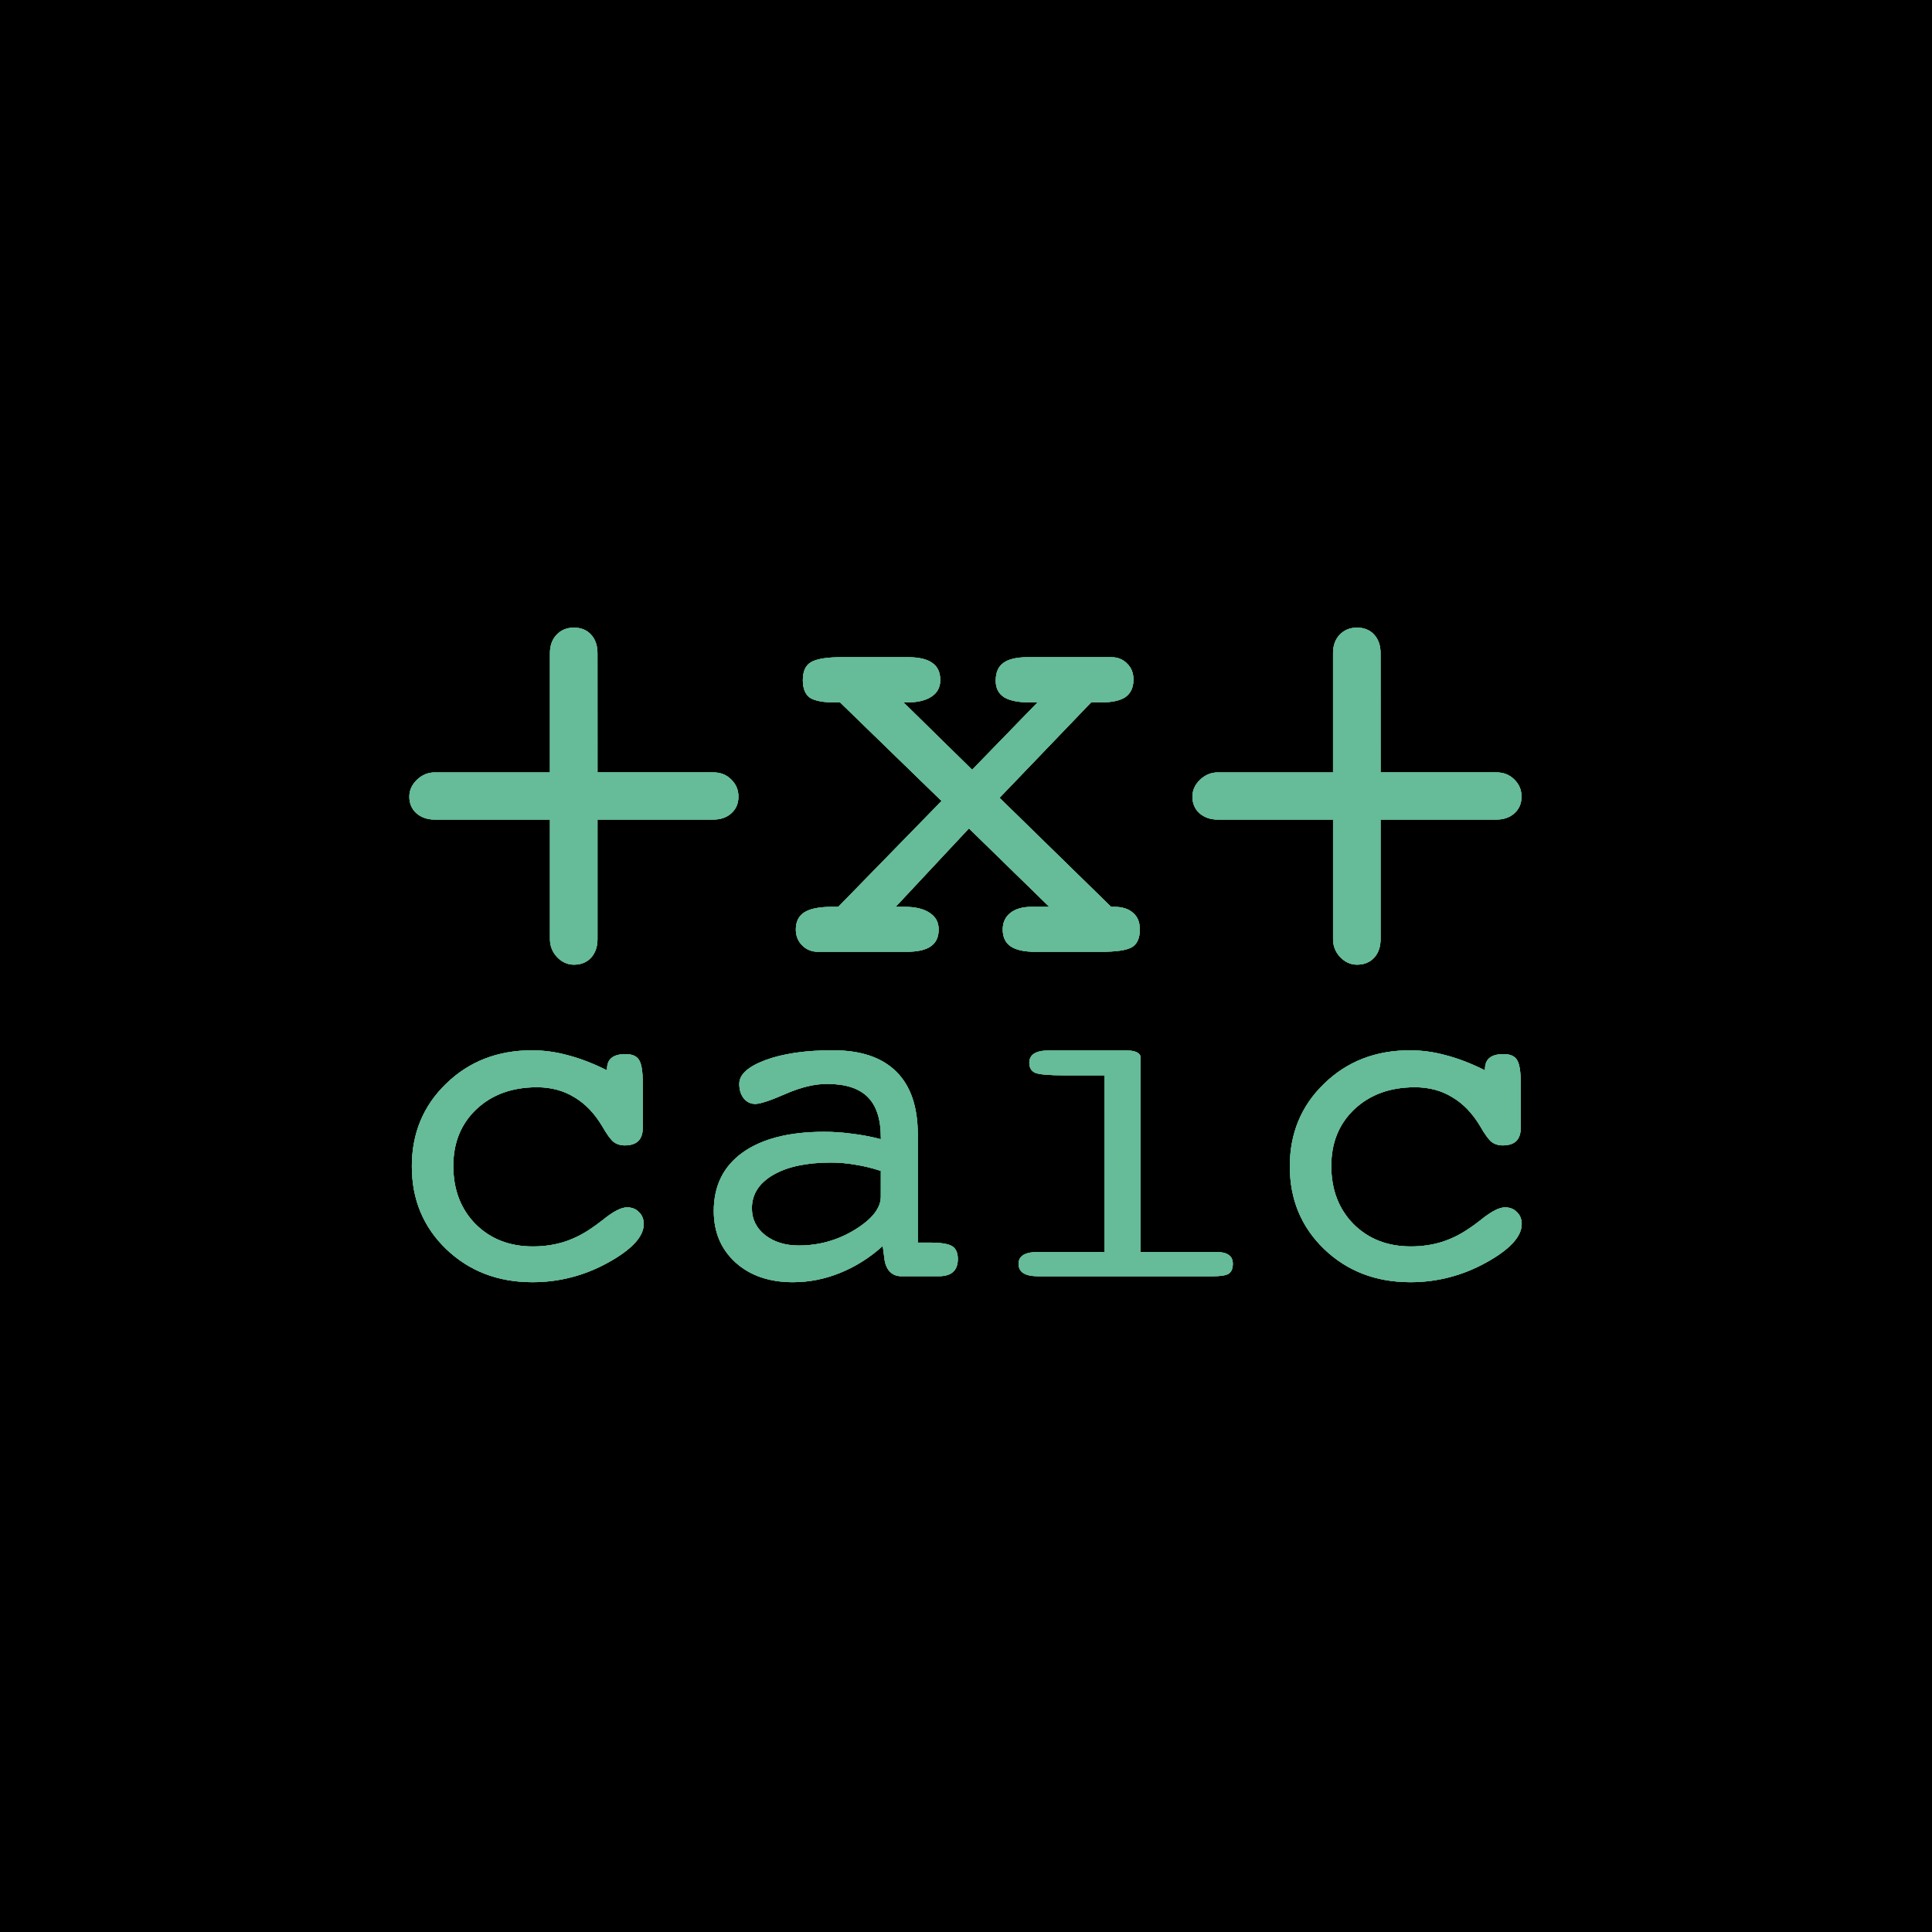 <?xml version="1.0" encoding="UTF-8" standalone="no"?>
<svg
   xmlns:dc="http://purl.org/dc/elements/1.1/"
   xmlns:cc="http://creativecommons.org/ns#"
   xmlns:rdf="http://www.w3.org/1999/02/22-rdf-syntax-ns#"
   xmlns:svg="http://www.w3.org/2000/svg"
   xmlns="http://www.w3.org/2000/svg"
   xmlns:sodipodi="http://sodipodi.sourceforge.net/DTD/sodipodi-0.dtd"
   xmlns:inkscape="http://www.inkscape.org/namespaces/inkscape"
   width="150.812mm"
   height="150.812mm"
   viewBox="0 0 150.812 150.812"
   version="1.1"
   id="svg8"
   inkscape:version="1.0.1 (c497b03c, 2020-09-10)"
   sodipodi:docname="txtcalc-thumb.svg"
   inkscape:export-filename="/Users/brendanmcquade/design/projects/txtcalc/txtcalc.png"
   inkscape:export-xdpi="96"
   inkscape:export-ydpi="96">
  <defs
     id="defs2">
    <filter
       inkscape:collect="always"
       style="color-interpolation-filters:sRGB"
       id="filter975"
       x="-3.8123421e-06"
       width="1"
       y="-6.4783321e-06"
       height="1">
      <feGaussianBlur
         inkscape:collect="always"
         stdDeviation="0"
         id="feGaussianBlur977" />
    </filter>
    <filter
       inkscape:collect="always"
       style="color-interpolation-filters:sRGB"
       id="filter1091"
       x="-0.018"
       width="1.036"
       y="-0.031"
       height="1.062">
      <feGaussianBlur
         inkscape:collect="always"
         stdDeviation="0.659"
         id="feGaussianBlur1093" />
    </filter>
    <filter
       inkscape:collect="always"
       style="color-interpolation-filters:sRGB"
       id="filter1567"
       x="-0.071"
       width="1.142"
       y="-0.121"
       height="1.242">
      <feGaussianBlur
         inkscape:collect="always"
         stdDeviation="2.576"
         id="feGaussianBlur1569" />
    </filter>
    <filter
       inkscape:collect="always"
       style="color-interpolation-filters:sRGB"
       id="filter1907"
       x="-0.223"
       width="1.447"
       y="-0.38"
       height="1.759">
      <feGaussianBlur
         inkscape:collect="always"
         stdDeviation="8.082"
         id="feGaussianBlur1909" />
    </filter>
  </defs>
  <sodipodi:namedview
     id="base"
     pagecolor="#ffffff"
     bordercolor="#666666"
     borderopacity="1.0"
     inkscape:pageopacity="0.0"
     inkscape:pageshadow="2"
     inkscape:zoom="0.7"
     inkscape:cx="174.09791"
     inkscape:cy="365.94488"
     inkscape:document-units="mm"
     inkscape:current-layer="layer3"
     inkscape:document-rotation="0"
     showgrid="false"
     inkscape:window-width="1920"
     inkscape:window-height="1035"
     inkscape:window-x="1440"
     inkscape:window-y="23"
     inkscape:window-maximized="0" />
  <g
     inkscape:groupmode="layer"
     id="layer2"
     inkscape:label="bg"
     style="display:inline"
     transform="translate(-32.127,-37.847)"
     sodipodi:insensitive="true">
    <rect
       style="opacity:1;fill:#000000;fill-opacity:1;stroke:none;stroke-width:0.794;stroke-linejoin:round"
       id="rect882"
       width="150.812"
       height="150.812"
       x="32.127"
       y="37.847" />
  </g>
  <g
     inkscape:groupmode="layer"
     id="layer3"
     inkscape:label="blur 1"
     style="display:inline"
     transform="translate(-32.127,-37.847)"
     sodipodi:insensitive="true">
    <g
       aria-label="+x+calc"
       id="text835-4"
       style="font-size:10.583px;line-height:1.25;font-family:'American Typewriter';-inkscape-font-specification:'American Typewriter';display:inline;opacity:1;fill:#66bb99;fill-opacity:1;stroke-width:0.265;filter:url(#filter1907)"
       transform="translate(0,1.587)">
      <g
         id="g880-8">
        <path
           d="m 78.768,96.552 h 9.035 q 0.846,0 1.394,0.548 0.572,0.548 0.572,1.344 0,0.796 -0.548,1.294 -0.548,0.498 -1.419,0.498 h -9.035 v 9.333 q 0,0.896 -0.498,1.444 -0.498,0.548 -1.344,0.548 -0.747,0 -1.319,-0.597 -0.548,-0.597 -0.548,-1.394 v -9.333 h -8.985 q -0.871,0 -1.444,-0.498 -0.548,-0.498 -0.548,-1.294 0,-0.747 0.597,-1.319 0.597,-0.572 1.394,-0.572 h 8.985 v -9.308 q 0,-0.896 0.523,-1.444 0.523,-0.548 1.344,-0.548 0.846,0 1.344,0.548 0.498,0.548 0.498,1.444 z"
           style="font-style:normal;font-variant:normal;font-weight:normal;font-stretch:normal;font-size:38.1px;font-family:Courier;-inkscape-font-specification:Courier;fill:#66bb99;fill-opacity:1;stroke-width:0.354"
           id="path840-0" />
        <path
           d="m 102.039,107.049 h 0.722 q 1.244,0 1.941,0.473 0.697,0.448 0.697,1.294 0,0.896 -0.622,1.319 -0.597,0.423 -1.916,0.423 h -6.869 q -0.747,0 -1.244,-0.498 -0.498,-0.498 -0.498,-1.244 0,-0.921 0.672,-1.344 0.672,-0.423 2.14,-0.423 h 0.498 l 8.064,-8.263 -7.915,-7.691 h -0.348 q -1.444,0 -2.016,-0.373 -0.548,-0.398 -0.548,-1.369 0,-1.02 0.622,-1.394 0.647,-0.398 2.439,-0.398 h 5.102 q 1.344,0 1.941,0.448 0.622,0.423 0.622,1.344 0,0.846 -0.697,1.294 -0.672,0.448 -1.966,0.448 h -0.199 l 5.351,5.251 5.102,-5.251 h -0.523 q -1.394,0 -2.066,-0.398 -0.672,-0.423 -0.672,-1.294 0,-0.971 0.597,-1.394 0.597,-0.448 1.941,-0.448 h 6.471 q 0.772,0 1.244,0.498 0.498,0.473 0.498,1.244 0,0.921 -0.622,1.369 -0.622,0.423 -1.991,0.423 h -0.697 l -7.143,7.442 8.711,8.512 h 0.249 q 0.946,0 1.468,0.473 0.523,0.448 0.523,1.294 0,0.996 -0.597,1.369 -0.597,0.373 -2.464,0.373 h -5.077 q -1.319,0 -1.941,-0.423 -0.622,-0.423 -0.622,-1.319 0,-0.821 0.597,-1.294 0.597,-0.473 1.643,-0.473 h 1.394 l -6.272,-6.123 z"
           style="font-style:normal;font-variant:normal;font-weight:normal;font-stretch:normal;font-size:38.1px;font-family:Courier;-inkscape-font-specification:Courier;fill:#66bb99;fill-opacity:1;stroke-width:0.354"
           id="path842-4" />
        <path
           d="m 139.895,96.552 h 9.035 q 0.846,0 1.394,0.548 0.572,0.548 0.572,1.344 0,0.796 -0.548,1.294 -0.548,0.498 -1.419,0.498 h -9.035 v 9.333 q 0,0.896 -0.498,1.444 -0.498,0.548 -1.344,0.548 -0.747,0 -1.319,-0.597 -0.548,-0.597 -0.548,-1.394 v -9.333 h -8.985 q -0.871,0 -1.444,-0.498 -0.548,-0.498 -0.548,-1.294 0,-0.747 0.597,-1.319 0.597,-0.572 1.394,-0.572 h 8.985 v -9.308 q 0,-0.896 0.523,-1.444 0.523,-0.548 1.344,-0.548 0.846,0 1.344,0.548 0.498,0.548 0.498,1.444 z"
           style="font-style:normal;font-variant:normal;font-weight:normal;font-stretch:normal;font-size:38.1px;font-family:Courier;-inkscape-font-specification:Courier;fill:#66bb99;fill-opacity:1;stroke-width:0.354"
           id="path844-6" />
        <path
           d="m 79.51,119.809 v -0.074 q 0,-0.614 0.353,-0.893 0.353,-0.298 1.098,-0.298 0.763,0 1.042,0.446 0.298,0.446 0.298,1.842 v 3.46 q 0,0.688 -0.353,1.042 -0.353,0.335 -1.06,0.335 -0.502,0 -0.874,-0.279 -0.353,-0.298 -0.874,-1.209 -0.893,-1.507 -2.177,-2.27 -1.265,-0.781 -2.921,-0.781 -2.902,0 -4.725,1.712 -1.805,1.712 -1.805,4.428 0,2.772 1.73,4.539 1.749,1.749 4.483,1.749 1.246,0 2.363,-0.335 1.135,-0.353 2.139,-1.042 0.353,-0.223 0.949,-0.688 1.209,-0.986 1.898,-0.986 0.577,0 0.93,0.372 0.372,0.353 0.372,0.93 0,1.47 -2.791,3.014 -2.772,1.525 -5.897,1.525 -4.037,0 -6.734,-2.586 -2.679,-2.586 -2.679,-6.455 0,-3.87 2.679,-6.455 2.679,-2.604 6.697,-2.604 1.414,0 2.828,0.391 1.432,0.372 3.032,1.172 z"
           style="font-style:normal;font-variant:normal;font-weight:normal;font-stretch:normal;font-size:38.1px;font-family:Courier;-inkscape-font-specification:Courier;fill:#66bb99;fill-opacity:1;stroke-width:0.265"
           id="path846-0" />
        <path
           d="m 100.885,127.66 q -1.023,-0.335 -1.991,-0.484 -0.949,-0.167 -1.898,-0.167 -2.865,0 -4.521,0.967 -1.656,0.967 -1.656,2.604 0,1.265 1.023,2.084 1.042,0.819 2.642,0.819 2.363,0 4.372,-1.228 2.028,-1.246 2.028,-2.586 z m 0.149,5.86 q -1.525,1.377 -3.33,2.102 -1.786,0.726 -3.683,0.726 -2.772,0 -4.483,-1.544 -1.693,-1.544 -1.693,-4.018 0,-2.939 2.251,-4.558 2.27,-1.619 6.362,-1.619 1.079,0 2.177,0.149 1.098,0.13 2.251,0.428 v -0.13 q 0,-2.139 -1.023,-3.163 -1.023,-1.023 -3.181,-1.023 -1.451,0 -3.237,0.781 -1.786,0.781 -2.363,0.781 -0.54,0 -0.893,-0.428 -0.353,-0.446 -0.353,-1.135 0,-1.098 2.046,-1.86 2.065,-0.763 5.265,-0.763 3.274,0 4.949,1.674 1.674,1.656 1.674,4.911 v 8.427 h 0.912 q 1.321,0 1.767,0.279 0.446,0.279 0.446,1.005 0,0.67 -0.372,1.005 -0.372,0.335 -1.116,0.335 h -2.921 q -0.521,0 -0.856,-0.316 -0.335,-0.316 -0.446,-0.912 z"
           style="font-style:normal;font-variant:normal;font-weight:normal;font-stretch:normal;font-size:38.1px;font-family:Courier;-inkscape-font-specification:Courier;fill:#66bb99;fill-opacity:1;stroke-width:0.265"
           id="path848-3" />
        <path
           d="m 118.354,120.2 h -3.163 q -1.805,0 -2.27,-0.202 -0.446,-0.215 -0.446,-0.767 0,-0.485 0.372,-0.727 0.391,-0.242 1.116,-0.242 h 6.139 q 0.502,0 0.781,0.148 0.279,0.148 0.279,0.404 v 15.171 h 5.841 q 0.707,0 1.023,0.229 0.335,0.215 0.335,0.7 0,0.552 -0.316,0.767 -0.316,0.202 -1.191,0.202 h -13.729 q -0.726,0 -1.116,-0.242 -0.372,-0.242 -0.372,-0.727 0,-0.471 0.391,-0.7 0.391,-0.229 1.172,-0.229 h 5.153 z"
           style="font-style:normal;font-variant:normal;font-weight:normal;font-stretch:normal;font-size:38.1px;font-family:Courier;-inkscape-font-specification:Courier;fill:#66bb99;fill-opacity:1;stroke-width:0.225"
           id="path850-2" />
        <path
           d="m 148.045,119.809 v -0.074 q 0,-0.614 0.353,-0.893 0.353,-0.298 1.098,-0.298 0.763,0 1.042,0.446 0.298,0.446 0.298,1.842 v 3.46 q 0,0.688 -0.353,1.042 -0.353,0.335 -1.06,0.335 -0.502,0 -0.874,-0.279 -0.353,-0.298 -0.874,-1.209 -0.893,-1.507 -2.177,-2.27 -1.265,-0.781 -2.921,-0.781 -2.902,0 -4.725,1.712 -1.805,1.712 -1.805,4.428 0,2.772 1.73,4.539 1.749,1.749 4.483,1.749 1.246,0 2.363,-0.335 1.135,-0.353 2.139,-1.042 0.353,-0.223 0.949,-0.688 1.209,-0.986 1.898,-0.986 0.577,0 0.93,0.372 0.372,0.353 0.372,0.93 0,1.47 -2.791,3.014 -2.772,1.525 -5.897,1.525 -4.037,0 -6.734,-2.586 -2.679,-2.586 -2.679,-6.455 0,-3.87 2.679,-6.455 2.679,-2.604 6.697,-2.604 1.414,0 2.828,0.391 1.432,0.372 3.032,1.172 z"
           style="font-style:normal;font-variant:normal;font-weight:normal;font-stretch:normal;font-size:38.1px;font-family:Courier;-inkscape-font-specification:Courier;fill:#66bb99;fill-opacity:1;stroke-width:0.265"
           id="path852-6" />
      </g>
    </g>
  </g>
  <g
     inkscape:groupmode="layer"
     id="layer6"
     inkscape:label="blur 2"
     style="display:inline;opacity:0.999"
     transform="translate(-32.127,-37.847)"
     sodipodi:insensitive="true">
    <g
       aria-label="+x+calc"
       id="text835-3"
       style="font-size:10.583px;line-height:1.25;font-family:'American Typewriter';-inkscape-font-specification:'American Typewriter';display:inline;fill:#66bb99;fill-opacity:1;stroke-width:0.265;filter:url(#filter1567)"
       transform="translate(0,1.587)">
      <g
         id="g880-6">
        <path
           d="m 78.768,96.552 h 9.035 q 0.846,0 1.394,0.548 0.572,0.548 0.572,1.344 0,0.796 -0.548,1.294 -0.548,0.498 -1.419,0.498 h -9.035 v 9.333 q 0,0.896 -0.498,1.444 -0.498,0.548 -1.344,0.548 -0.747,0 -1.319,-0.597 -0.548,-0.597 -0.548,-1.394 v -9.333 h -8.985 q -0.871,0 -1.444,-0.498 -0.548,-0.498 -0.548,-1.294 0,-0.747 0.597,-1.319 0.597,-0.572 1.394,-0.572 h 8.985 v -9.308 q 0,-0.896 0.523,-1.444 0.523,-0.548 1.344,-0.548 0.846,0 1.344,0.548 0.498,0.548 0.498,1.444 z"
           style="font-style:normal;font-variant:normal;font-weight:normal;font-stretch:normal;font-size:38.1px;font-family:Courier;-inkscape-font-specification:Courier;fill:#66bb99;fill-opacity:1;stroke-width:0.354"
           id="path840-5" />
        <path
           d="m 102.039,107.049 h 0.722 q 1.244,0 1.941,0.473 0.697,0.448 0.697,1.294 0,0.896 -0.622,1.319 -0.597,0.423 -1.916,0.423 h -6.869 q -0.747,0 -1.244,-0.498 -0.498,-0.498 -0.498,-1.244 0,-0.921 0.672,-1.344 0.672,-0.423 2.14,-0.423 h 0.498 l 8.064,-8.263 -7.915,-7.691 h -0.348 q -1.444,0 -2.016,-0.373 -0.548,-0.398 -0.548,-1.369 0,-1.02 0.622,-1.394 0.647,-0.398 2.439,-0.398 h 5.102 q 1.344,0 1.941,0.448 0.622,0.423 0.622,1.344 0,0.846 -0.697,1.294 -0.672,0.448 -1.966,0.448 h -0.199 l 5.351,5.251 5.102,-5.251 h -0.523 q -1.394,0 -2.066,-0.398 -0.672,-0.423 -0.672,-1.294 0,-0.971 0.597,-1.394 0.597,-0.448 1.941,-0.448 h 6.471 q 0.772,0 1.244,0.498 0.498,0.473 0.498,1.244 0,0.921 -0.622,1.369 -0.622,0.423 -1.991,0.423 h -0.697 l -7.143,7.442 8.711,8.512 h 0.249 q 0.946,0 1.468,0.473 0.523,0.448 0.523,1.294 0,0.996 -0.597,1.369 -0.597,0.373 -2.464,0.373 h -5.077 q -1.319,0 -1.941,-0.423 -0.622,-0.423 -0.622,-1.319 0,-0.821 0.597,-1.294 0.597,-0.473 1.643,-0.473 h 1.394 l -6.272,-6.123 z"
           style="font-style:normal;font-variant:normal;font-weight:normal;font-stretch:normal;font-size:38.1px;font-family:Courier;-inkscape-font-specification:Courier;fill:#66bb99;fill-opacity:1;stroke-width:0.354"
           id="path842-5" />
        <path
           d="m 139.895,96.552 h 9.035 q 0.846,0 1.394,0.548 0.572,0.548 0.572,1.344 0,0.796 -0.548,1.294 -0.548,0.498 -1.419,0.498 h -9.035 v 9.333 q 0,0.896 -0.498,1.444 -0.498,0.548 -1.344,0.548 -0.747,0 -1.319,-0.597 -0.548,-0.597 -0.548,-1.394 v -9.333 h -8.985 q -0.871,0 -1.444,-0.498 -0.548,-0.498 -0.548,-1.294 0,-0.747 0.597,-1.319 0.597,-0.572 1.394,-0.572 h 8.985 v -9.308 q 0,-0.896 0.523,-1.444 0.523,-0.548 1.344,-0.548 0.846,0 1.344,0.548 0.498,0.548 0.498,1.444 z"
           style="font-style:normal;font-variant:normal;font-weight:normal;font-stretch:normal;font-size:38.1px;font-family:Courier;-inkscape-font-specification:Courier;fill:#66bb99;fill-opacity:1;stroke-width:0.354"
           id="path844-8" />
        <path
           d="m 79.51,119.809 v -0.074 q 0,-0.614 0.353,-0.893 0.353,-0.298 1.098,-0.298 0.763,0 1.042,0.446 0.298,0.446 0.298,1.842 v 3.46 q 0,0.688 -0.353,1.042 -0.353,0.335 -1.06,0.335 -0.502,0 -0.874,-0.279 -0.353,-0.298 -0.874,-1.209 -0.893,-1.507 -2.177,-2.27 -1.265,-0.781 -2.921,-0.781 -2.902,0 -4.725,1.712 -1.805,1.712 -1.805,4.428 0,2.772 1.73,4.539 1.749,1.749 4.483,1.749 1.246,0 2.363,-0.335 1.135,-0.353 2.139,-1.042 0.353,-0.223 0.949,-0.688 1.209,-0.986 1.898,-0.986 0.577,0 0.93,0.372 0.372,0.353 0.372,0.93 0,1.47 -2.791,3.014 -2.772,1.525 -5.897,1.525 -4.037,0 -6.734,-2.586 -2.679,-2.586 -2.679,-6.455 0,-3.87 2.679,-6.455 2.679,-2.604 6.697,-2.604 1.414,0 2.828,0.391 1.432,0.372 3.032,1.172 z"
           style="font-style:normal;font-variant:normal;font-weight:normal;font-stretch:normal;font-size:38.1px;font-family:Courier;-inkscape-font-specification:Courier;fill:#66bb99;fill-opacity:1;stroke-width:0.265"
           id="path846-1" />
        <path
           d="m 100.885,127.66 q -1.023,-0.335 -1.991,-0.484 -0.949,-0.167 -1.898,-0.167 -2.865,0 -4.521,0.967 -1.656,0.967 -1.656,2.604 0,1.265 1.023,2.084 1.042,0.819 2.642,0.819 2.363,0 4.372,-1.228 2.028,-1.246 2.028,-2.586 z m 0.149,5.86 q -1.525,1.377 -3.33,2.102 -1.786,0.726 -3.683,0.726 -2.772,0 -4.483,-1.544 -1.693,-1.544 -1.693,-4.018 0,-2.939 2.251,-4.558 2.27,-1.619 6.362,-1.619 1.079,0 2.177,0.149 1.098,0.13 2.251,0.428 v -0.13 q 0,-2.139 -1.023,-3.163 -1.023,-1.023 -3.181,-1.023 -1.451,0 -3.237,0.781 -1.786,0.781 -2.363,0.781 -0.54,0 -0.893,-0.428 -0.353,-0.446 -0.353,-1.135 0,-1.098 2.046,-1.86 2.065,-0.763 5.265,-0.763 3.274,0 4.949,1.674 1.674,1.656 1.674,4.911 v 8.427 h 0.912 q 1.321,0 1.767,0.279 0.446,0.279 0.446,1.005 0,0.67 -0.372,1.005 -0.372,0.335 -1.116,0.335 h -2.921 q -0.521,0 -0.856,-0.316 -0.335,-0.316 -0.446,-0.912 z"
           style="font-style:normal;font-variant:normal;font-weight:normal;font-stretch:normal;font-size:38.1px;font-family:Courier;-inkscape-font-specification:Courier;fill:#66bb99;fill-opacity:1;stroke-width:0.265"
           id="path848-4" />
        <path
           d="m 118.354,120.2 h -3.163 q -1.805,0 -2.27,-0.202 -0.446,-0.215 -0.446,-0.767 0,-0.485 0.372,-0.727 0.391,-0.242 1.116,-0.242 h 6.139 q 0.502,0 0.781,0.148 0.279,0.148 0.279,0.404 v 15.171 h 5.841 q 0.707,0 1.023,0.229 0.335,0.215 0.335,0.7 0,0.552 -0.316,0.767 -0.316,0.202 -1.191,0.202 h -13.729 q -0.726,0 -1.116,-0.242 -0.372,-0.242 -0.372,-0.727 0,-0.471 0.391,-0.7 0.391,-0.229 1.172,-0.229 h 5.153 z"
           style="font-style:normal;font-variant:normal;font-weight:normal;font-stretch:normal;font-size:38.1px;font-family:Courier;-inkscape-font-specification:Courier;fill:#66bb99;fill-opacity:1;stroke-width:0.225"
           id="path850-7" />
        <path
           d="m 148.045,119.809 v -0.074 q 0,-0.614 0.353,-0.893 0.353,-0.298 1.098,-0.298 0.763,0 1.042,0.446 0.298,0.446 0.298,1.842 v 3.46 q 0,0.688 -0.353,1.042 -0.353,0.335 -1.06,0.335 -0.502,0 -0.874,-0.279 -0.353,-0.298 -0.874,-1.209 -0.893,-1.507 -2.177,-2.27 -1.265,-0.781 -2.921,-0.781 -2.902,0 -4.725,1.712 -1.805,1.712 -1.805,4.428 0,2.772 1.73,4.539 1.749,1.749 4.483,1.749 1.246,0 2.363,-0.335 1.135,-0.353 2.139,-1.042 0.353,-0.223 0.949,-0.688 1.209,-0.986 1.898,-0.986 0.577,0 0.93,0.372 0.372,0.353 0.372,0.93 0,1.47 -2.791,3.014 -2.772,1.525 -5.897,1.525 -4.037,0 -6.734,-2.586 -2.679,-2.586 -2.679,-6.455 0,-3.87 2.679,-6.455 2.679,-2.604 6.697,-2.604 1.414,0 2.828,0.391 1.432,0.372 3.032,1.172 z"
           style="font-style:normal;font-variant:normal;font-weight:normal;font-stretch:normal;font-size:38.1px;font-family:Courier;-inkscape-font-specification:Courier;fill:#66bb99;fill-opacity:1;stroke-width:0.265"
           id="path852-1" />
      </g>
    </g>
  </g>
  <g
     inkscape:label="text"
     inkscape:groupmode="layer"
     id="layer1"
     style="display:inline"
     transform="translate(-32.127,-37.847)"
     sodipodi:insensitive="true">
    <g
       aria-label="+x+calc"
       id="text835"
       style="font-size:10.583px;line-height:1.25;font-family:'American Typewriter';-inkscape-font-specification:'American Typewriter';fill:#66bb99;fill-opacity:1;stroke-width:0.265"
       transform="translate(0,1.587)">
      <g
         id="g880">
        <path
           d="m 78.768,96.552 h 9.035 q 0.846,0 1.394,0.548 0.572,0.548 0.572,1.344 0,0.796 -0.548,1.294 -0.548,0.498 -1.419,0.498 h -9.035 v 9.333 q 0,0.896 -0.498,1.444 -0.498,0.548 -1.344,0.548 -0.747,0 -1.319,-0.597 -0.548,-0.597 -0.548,-1.394 v -9.333 h -8.985 q -0.871,0 -1.444,-0.498 -0.548,-0.498 -0.548,-1.294 0,-0.747 0.597,-1.319 0.597,-0.572 1.394,-0.572 h 8.985 v -9.308 q 0,-0.896 0.523,-1.444 0.523,-0.548 1.344,-0.548 0.846,0 1.344,0.548 0.498,0.548 0.498,1.444 z"
           style="font-style:normal;font-variant:normal;font-weight:normal;font-stretch:normal;font-size:38.1px;font-family:Courier;-inkscape-font-specification:Courier;fill:#66bb99;fill-opacity:1;stroke-width:0.354"
           id="path840" />
        <path
           d="m 102.039,107.049 h 0.722 q 1.244,0 1.941,0.473 0.697,0.448 0.697,1.294 0,0.896 -0.622,1.319 -0.597,0.423 -1.916,0.423 h -6.869 q -0.747,0 -1.244,-0.498 -0.498,-0.498 -0.498,-1.244 0,-0.921 0.672,-1.344 0.672,-0.423 2.14,-0.423 h 0.498 l 8.064,-8.263 -7.915,-7.691 h -0.348 q -1.444,0 -2.016,-0.373 -0.548,-0.398 -0.548,-1.369 0,-1.02 0.622,-1.394 0.647,-0.398 2.439,-0.398 h 5.102 q 1.344,0 1.941,0.448 0.622,0.423 0.622,1.344 0,0.846 -0.697,1.294 -0.672,0.448 -1.966,0.448 h -0.199 l 5.351,5.251 5.102,-5.251 h -0.523 q -1.394,0 -2.066,-0.398 -0.672,-0.423 -0.672,-1.294 0,-0.971 0.597,-1.394 0.597,-0.448 1.941,-0.448 h 6.471 q 0.772,0 1.244,0.498 0.498,0.473 0.498,1.244 0,0.921 -0.622,1.369 -0.622,0.423 -1.991,0.423 h -0.697 l -7.143,7.442 8.711,8.512 h 0.249 q 0.946,0 1.468,0.473 0.523,0.448 0.523,1.294 0,0.996 -0.597,1.369 -0.597,0.373 -2.464,0.373 h -5.077 q -1.319,0 -1.941,-0.423 -0.622,-0.423 -0.622,-1.319 0,-0.821 0.597,-1.294 0.597,-0.473 1.643,-0.473 h 1.394 l -6.272,-6.123 z"
           style="font-style:normal;font-variant:normal;font-weight:normal;font-stretch:normal;font-size:38.1px;font-family:Courier;-inkscape-font-specification:Courier;fill:#66bb99;fill-opacity:1;stroke-width:0.354"
           id="path842" />
        <path
           d="m 139.895,96.552 h 9.035 q 0.846,0 1.394,0.548 0.572,0.548 0.572,1.344 0,0.796 -0.548,1.294 -0.548,0.498 -1.419,0.498 h -9.035 v 9.333 q 0,0.896 -0.498,1.444 -0.498,0.548 -1.344,0.548 -0.747,0 -1.319,-0.597 -0.548,-0.597 -0.548,-1.394 v -9.333 h -8.985 q -0.871,0 -1.444,-0.498 -0.548,-0.498 -0.548,-1.294 0,-0.747 0.597,-1.319 0.597,-0.572 1.394,-0.572 h 8.985 v -9.308 q 0,-0.896 0.523,-1.444 0.523,-0.548 1.344,-0.548 0.846,0 1.344,0.548 0.498,0.548 0.498,1.444 z"
           style="font-style:normal;font-variant:normal;font-weight:normal;font-stretch:normal;font-size:38.1px;font-family:Courier;-inkscape-font-specification:Courier;fill:#66bb99;fill-opacity:1;stroke-width:0.354"
           id="path844" />
        <path
           d="m 79.51,119.809 v -0.074 q 0,-0.614 0.353,-0.893 0.353,-0.298 1.098,-0.298 0.763,0 1.042,0.446 0.298,0.446 0.298,1.842 v 3.46 q 0,0.688 -0.353,1.042 -0.353,0.335 -1.06,0.335 -0.502,0 -0.874,-0.279 -0.353,-0.298 -0.874,-1.209 -0.893,-1.507 -2.177,-2.27 -1.265,-0.781 -2.921,-0.781 -2.902,0 -4.725,1.712 -1.805,1.712 -1.805,4.428 0,2.772 1.73,4.539 1.749,1.749 4.483,1.749 1.246,0 2.363,-0.335 1.135,-0.353 2.139,-1.042 0.353,-0.223 0.949,-0.688 1.209,-0.986 1.898,-0.986 0.577,0 0.93,0.372 0.372,0.353 0.372,0.93 0,1.47 -2.791,3.014 -2.772,1.525 -5.897,1.525 -4.037,0 -6.734,-2.586 -2.679,-2.586 -2.679,-6.455 0,-3.87 2.679,-6.455 2.679,-2.604 6.697,-2.604 1.414,0 2.828,0.391 1.432,0.372 3.032,1.172 z"
           style="font-style:normal;font-variant:normal;font-weight:normal;font-stretch:normal;font-size:38.1px;font-family:Courier;-inkscape-font-specification:Courier;fill:#66bb99;fill-opacity:1;stroke-width:0.265"
           id="path846" />
        <path
           d="m 100.885,127.66 q -1.023,-0.335 -1.991,-0.484 -0.949,-0.167 -1.898,-0.167 -2.865,0 -4.521,0.967 -1.656,0.967 -1.656,2.604 0,1.265 1.023,2.084 1.042,0.819 2.642,0.819 2.363,0 4.372,-1.228 2.028,-1.246 2.028,-2.586 z m 0.149,5.86 q -1.525,1.377 -3.33,2.102 -1.786,0.726 -3.683,0.726 -2.772,0 -4.483,-1.544 -1.693,-1.544 -1.693,-4.018 0,-2.939 2.251,-4.558 2.27,-1.619 6.362,-1.619 1.079,0 2.177,0.149 1.098,0.13 2.251,0.428 v -0.13 q 0,-2.139 -1.023,-3.163 -1.023,-1.023 -3.181,-1.023 -1.451,0 -3.237,0.781 -1.786,0.781 -2.363,0.781 -0.54,0 -0.893,-0.428 -0.353,-0.446 -0.353,-1.135 0,-1.098 2.046,-1.86 2.065,-0.763 5.265,-0.763 3.274,0 4.949,1.674 1.674,1.656 1.674,4.911 v 8.427 h 0.912 q 1.321,0 1.767,0.279 0.446,0.279 0.446,1.005 0,0.67 -0.372,1.005 -0.372,0.335 -1.116,0.335 h -2.921 q -0.521,0 -0.856,-0.316 -0.335,-0.316 -0.446,-0.912 z"
           style="font-style:normal;font-variant:normal;font-weight:normal;font-stretch:normal;font-size:38.1px;font-family:Courier;-inkscape-font-specification:Courier;fill:#66bb99;fill-opacity:1;stroke-width:0.265"
           id="path848" />
        <path
           d="m 118.354,120.2 h -3.163 q -1.805,0 -2.27,-0.202 -0.446,-0.215 -0.446,-0.767 0,-0.485 0.372,-0.727 0.391,-0.242 1.116,-0.242 h 6.139 q 0.502,0 0.781,0.148 0.279,0.148 0.279,0.404 v 15.171 h 5.841 q 0.707,0 1.023,0.229 0.335,0.215 0.335,0.7 0,0.552 -0.316,0.767 -0.316,0.202 -1.191,0.202 h -13.729 q -0.726,0 -1.116,-0.242 -0.372,-0.242 -0.372,-0.727 0,-0.471 0.391,-0.7 0.391,-0.229 1.172,-0.229 h 5.153 z"
           style="font-style:normal;font-variant:normal;font-weight:normal;font-stretch:normal;font-size:38.1px;font-family:Courier;-inkscape-font-specification:Courier;fill:#66bb99;fill-opacity:1;stroke-width:0.225"
           id="path850" />
        <path
           d="m 148.045,119.809 v -0.074 q 0,-0.614 0.353,-0.893 0.353,-0.298 1.098,-0.298 0.763,0 1.042,0.446 0.298,0.446 0.298,1.842 v 3.46 q 0,0.688 -0.353,1.042 -0.353,0.335 -1.06,0.335 -0.502,0 -0.874,-0.279 -0.353,-0.298 -0.874,-1.209 -0.893,-1.507 -2.177,-2.27 -1.265,-0.781 -2.921,-0.781 -2.902,0 -4.725,1.712 -1.805,1.712 -1.805,4.428 0,2.772 1.73,4.539 1.749,1.749 4.483,1.749 1.246,0 2.363,-0.335 1.135,-0.353 2.139,-1.042 0.353,-0.223 0.949,-0.688 1.209,-0.986 1.898,-0.986 0.577,0 0.93,0.372 0.372,0.353 0.372,0.93 0,1.47 -2.791,3.014 -2.772,1.525 -5.897,1.525 -4.037,0 -6.734,-2.586 -2.679,-2.586 -2.679,-6.455 0,-3.87 2.679,-6.455 2.679,-2.604 6.697,-2.604 1.414,0 2.828,0.391 1.432,0.372 3.032,1.172 z"
           style="font-style:normal;font-variant:normal;font-weight:normal;font-stretch:normal;font-size:38.1px;font-family:Courier;-inkscape-font-specification:Courier;fill:#66bb99;fill-opacity:1;stroke-width:0.265"
           id="path852" />
      </g>
    </g>
  </g>
  <g
     inkscape:groupmode="layer"
     id="layer7"
     inkscape:label="blur 3"
     style="display:inline;opacity:0.441;mix-blend-mode:screen;filter:url(#filter975)"
     transform="translate(-32.127,-37.847)"
     sodipodi:insensitive="true">
    <g
       aria-label="+x+calc"
       id="text835-1"
       style="font-size:10.583px;line-height:1.25;font-family:'American Typewriter';-inkscape-font-specification:'American Typewriter';display:inline;opacity:1;fill:#66bb99;fill-opacity:1;stroke-width:0.265;filter:url(#filter1091)"
       transform="translate(0,1.587)">
      <g
         id="g880-3">
        <path
           d="m 78.768,96.552 h 9.035 q 0.846,0 1.394,0.548 0.572,0.548 0.572,1.344 0,0.796 -0.548,1.294 -0.548,0.498 -1.419,0.498 h -9.035 v 9.333 q 0,0.896 -0.498,1.444 -0.498,0.548 -1.344,0.548 -0.747,0 -1.319,-0.597 -0.548,-0.597 -0.548,-1.394 v -9.333 h -8.985 q -0.871,0 -1.444,-0.498 -0.548,-0.498 -0.548,-1.294 0,-0.747 0.597,-1.319 0.597,-0.572 1.394,-0.572 h 8.985 v -9.308 q 0,-0.896 0.523,-1.444 0.523,-0.548 1.344,-0.548 0.846,0 1.344,0.548 0.498,0.548 0.498,1.444 z"
           style="font-style:normal;font-variant:normal;font-weight:normal;font-stretch:normal;font-size:38.1px;font-family:Courier;-inkscape-font-specification:Courier;fill:#66bb99;fill-opacity:1;stroke-width:0.354"
           id="path840-7" />
        <path
           d="m 102.039,107.049 h 0.722 q 1.244,0 1.941,0.473 0.697,0.448 0.697,1.294 0,0.896 -0.622,1.319 -0.597,0.423 -1.916,0.423 h -6.869 q -0.747,0 -1.244,-0.498 -0.498,-0.498 -0.498,-1.244 0,-0.921 0.672,-1.344 0.672,-0.423 2.14,-0.423 h 0.498 l 8.064,-8.263 -7.915,-7.691 h -0.348 q -1.444,0 -2.016,-0.373 -0.548,-0.398 -0.548,-1.369 0,-1.02 0.622,-1.394 0.647,-0.398 2.439,-0.398 h 5.102 q 1.344,0 1.941,0.448 0.622,0.423 0.622,1.344 0,0.846 -0.697,1.294 -0.672,0.448 -1.966,0.448 h -0.199 l 5.351,5.251 5.102,-5.251 h -0.523 q -1.394,0 -2.066,-0.398 -0.672,-0.423 -0.672,-1.294 0,-0.971 0.597,-1.394 0.597,-0.448 1.941,-0.448 h 6.471 q 0.772,0 1.244,0.498 0.498,0.473 0.498,1.244 0,0.921 -0.622,1.369 -0.622,0.423 -1.991,0.423 h -0.697 l -7.143,7.442 8.711,8.512 h 0.249 q 0.946,0 1.468,0.473 0.523,0.448 0.523,1.294 0,0.996 -0.597,1.369 -0.597,0.373 -2.464,0.373 h -5.077 q -1.319,0 -1.941,-0.423 -0.622,-0.423 -0.622,-1.319 0,-0.821 0.597,-1.294 0.597,-0.473 1.643,-0.473 h 1.394 l -6.272,-6.123 z"
           style="font-style:normal;font-variant:normal;font-weight:normal;font-stretch:normal;font-size:38.1px;font-family:Courier;-inkscape-font-specification:Courier;fill:#66bb99;fill-opacity:1;stroke-width:0.354"
           id="path842-8" />
        <path
           d="m 139.895,96.552 h 9.035 q 0.846,0 1.394,0.548 0.572,0.548 0.572,1.344 0,0.796 -0.548,1.294 -0.548,0.498 -1.419,0.498 h -9.035 v 9.333 q 0,0.896 -0.498,1.444 -0.498,0.548 -1.344,0.548 -0.747,0 -1.319,-0.597 -0.548,-0.597 -0.548,-1.394 v -9.333 h -8.985 q -0.871,0 -1.444,-0.498 -0.548,-0.498 -0.548,-1.294 0,-0.747 0.597,-1.319 0.597,-0.572 1.394,-0.572 h 8.985 v -9.308 q 0,-0.896 0.523,-1.444 0.523,-0.548 1.344,-0.548 0.846,0 1.344,0.548 0.498,0.548 0.498,1.444 z"
           style="font-style:normal;font-variant:normal;font-weight:normal;font-stretch:normal;font-size:38.1px;font-family:Courier;-inkscape-font-specification:Courier;fill:#66bb99;fill-opacity:1;stroke-width:0.354"
           id="path844-83" />
        <path
           d="m 79.51,119.809 v -0.074 q 0,-0.614 0.353,-0.893 0.353,-0.298 1.098,-0.298 0.763,0 1.042,0.446 0.298,0.446 0.298,1.842 v 3.46 q 0,0.688 -0.353,1.042 -0.353,0.335 -1.06,0.335 -0.502,0 -0.874,-0.279 -0.353,-0.298 -0.874,-1.209 -0.893,-1.507 -2.177,-2.27 -1.265,-0.781 -2.921,-0.781 -2.902,0 -4.725,1.712 -1.805,1.712 -1.805,4.428 0,2.772 1.73,4.539 1.749,1.749 4.483,1.749 1.246,0 2.363,-0.335 1.135,-0.353 2.139,-1.042 0.353,-0.223 0.949,-0.688 1.209,-0.986 1.898,-0.986 0.577,0 0.93,0.372 0.372,0.353 0.372,0.93 0,1.47 -2.791,3.014 -2.772,1.525 -5.897,1.525 -4.037,0 -6.734,-2.586 -2.679,-2.586 -2.679,-6.455 0,-3.87 2.679,-6.455 2.679,-2.604 6.697,-2.604 1.414,0 2.828,0.391 1.432,0.372 3.032,1.172 z"
           style="font-style:normal;font-variant:normal;font-weight:normal;font-stretch:normal;font-size:38.1px;font-family:Courier;-inkscape-font-specification:Courier;fill:#66bb99;fill-opacity:1;stroke-width:0.265"
           id="path846-8" />
        <path
           d="m 100.885,127.66 q -1.023,-0.335 -1.991,-0.484 -0.949,-0.167 -1.898,-0.167 -2.865,0 -4.521,0.967 -1.656,0.967 -1.656,2.604 0,1.265 1.023,2.084 1.042,0.819 2.642,0.819 2.363,0 4.372,-1.228 2.028,-1.246 2.028,-2.586 z m 0.149,5.86 q -1.525,1.377 -3.33,2.102 -1.786,0.726 -3.683,0.726 -2.772,0 -4.483,-1.544 -1.693,-1.544 -1.693,-4.018 0,-2.939 2.251,-4.558 2.27,-1.619 6.362,-1.619 1.079,0 2.177,0.149 1.098,0.13 2.251,0.428 v -0.13 q 0,-2.139 -1.023,-3.163 -1.023,-1.023 -3.181,-1.023 -1.451,0 -3.237,0.781 -1.786,0.781 -2.363,0.781 -0.54,0 -0.893,-0.428 -0.353,-0.446 -0.353,-1.135 0,-1.098 2.046,-1.86 2.065,-0.763 5.265,-0.763 3.274,0 4.949,1.674 1.674,1.656 1.674,4.911 v 8.427 h 0.912 q 1.321,0 1.767,0.279 0.446,0.279 0.446,1.005 0,0.67 -0.372,1.005 -0.372,0.335 -1.116,0.335 h -2.921 q -0.521,0 -0.856,-0.316 -0.335,-0.316 -0.446,-0.912 z"
           style="font-style:normal;font-variant:normal;font-weight:normal;font-stretch:normal;font-size:38.1px;font-family:Courier;-inkscape-font-specification:Courier;fill:#66bb99;fill-opacity:1;stroke-width:0.265"
           id="path848-1" />
        <path
           d="m 118.354,120.2 h -3.163 q -1.805,0 -2.27,-0.202 -0.446,-0.215 -0.446,-0.767 0,-0.485 0.372,-0.727 0.391,-0.242 1.116,-0.242 h 6.139 q 0.502,0 0.781,0.148 0.279,0.148 0.279,0.404 v 15.171 h 5.841 q 0.707,0 1.023,0.229 0.335,0.215 0.335,0.7 0,0.552 -0.316,0.767 -0.316,0.202 -1.191,0.202 h -13.729 q -0.726,0 -1.116,-0.242 -0.372,-0.242 -0.372,-0.727 0,-0.471 0.391,-0.7 0.391,-0.229 1.172,-0.229 h 5.153 z"
           style="font-style:normal;font-variant:normal;font-weight:normal;font-stretch:normal;font-size:38.1px;font-family:Courier;-inkscape-font-specification:Courier;fill:#66bb99;fill-opacity:1;stroke-width:0.225"
           id="path850-5" />
        <path
           d="m 148.045,119.809 v -0.074 q 0,-0.614 0.353,-0.893 0.353,-0.298 1.098,-0.298 0.763,0 1.042,0.446 0.298,0.446 0.298,1.842 v 3.46 q 0,0.688 -0.353,1.042 -0.353,0.335 -1.06,0.335 -0.502,0 -0.874,-0.279 -0.353,-0.298 -0.874,-1.209 -0.893,-1.507 -2.177,-2.27 -1.265,-0.781 -2.921,-0.781 -2.902,0 -4.725,1.712 -1.805,1.712 -1.805,4.428 0,2.772 1.73,4.539 1.749,1.749 4.483,1.749 1.246,0 2.363,-0.335 1.135,-0.353 2.139,-1.042 0.353,-0.223 0.949,-0.688 1.209,-0.986 1.898,-0.986 0.577,0 0.93,0.372 0.372,0.353 0.372,0.93 0,1.47 -2.791,3.014 -2.772,1.525 -5.897,1.525 -4.037,0 -6.734,-2.586 -2.679,-2.586 -2.679,-6.455 0,-3.87 2.679,-6.455 2.679,-2.604 6.697,-2.604 1.414,0 2.828,0.391 1.432,0.372 3.032,1.172 z"
           style="font-style:normal;font-variant:normal;font-weight:normal;font-stretch:normal;font-size:38.1px;font-family:Courier;-inkscape-font-specification:Courier;fill:#66bb99;fill-opacity:1;stroke-width:0.265"
           id="path852-3" />
      </g>
    </g>
  </g>
</svg>

